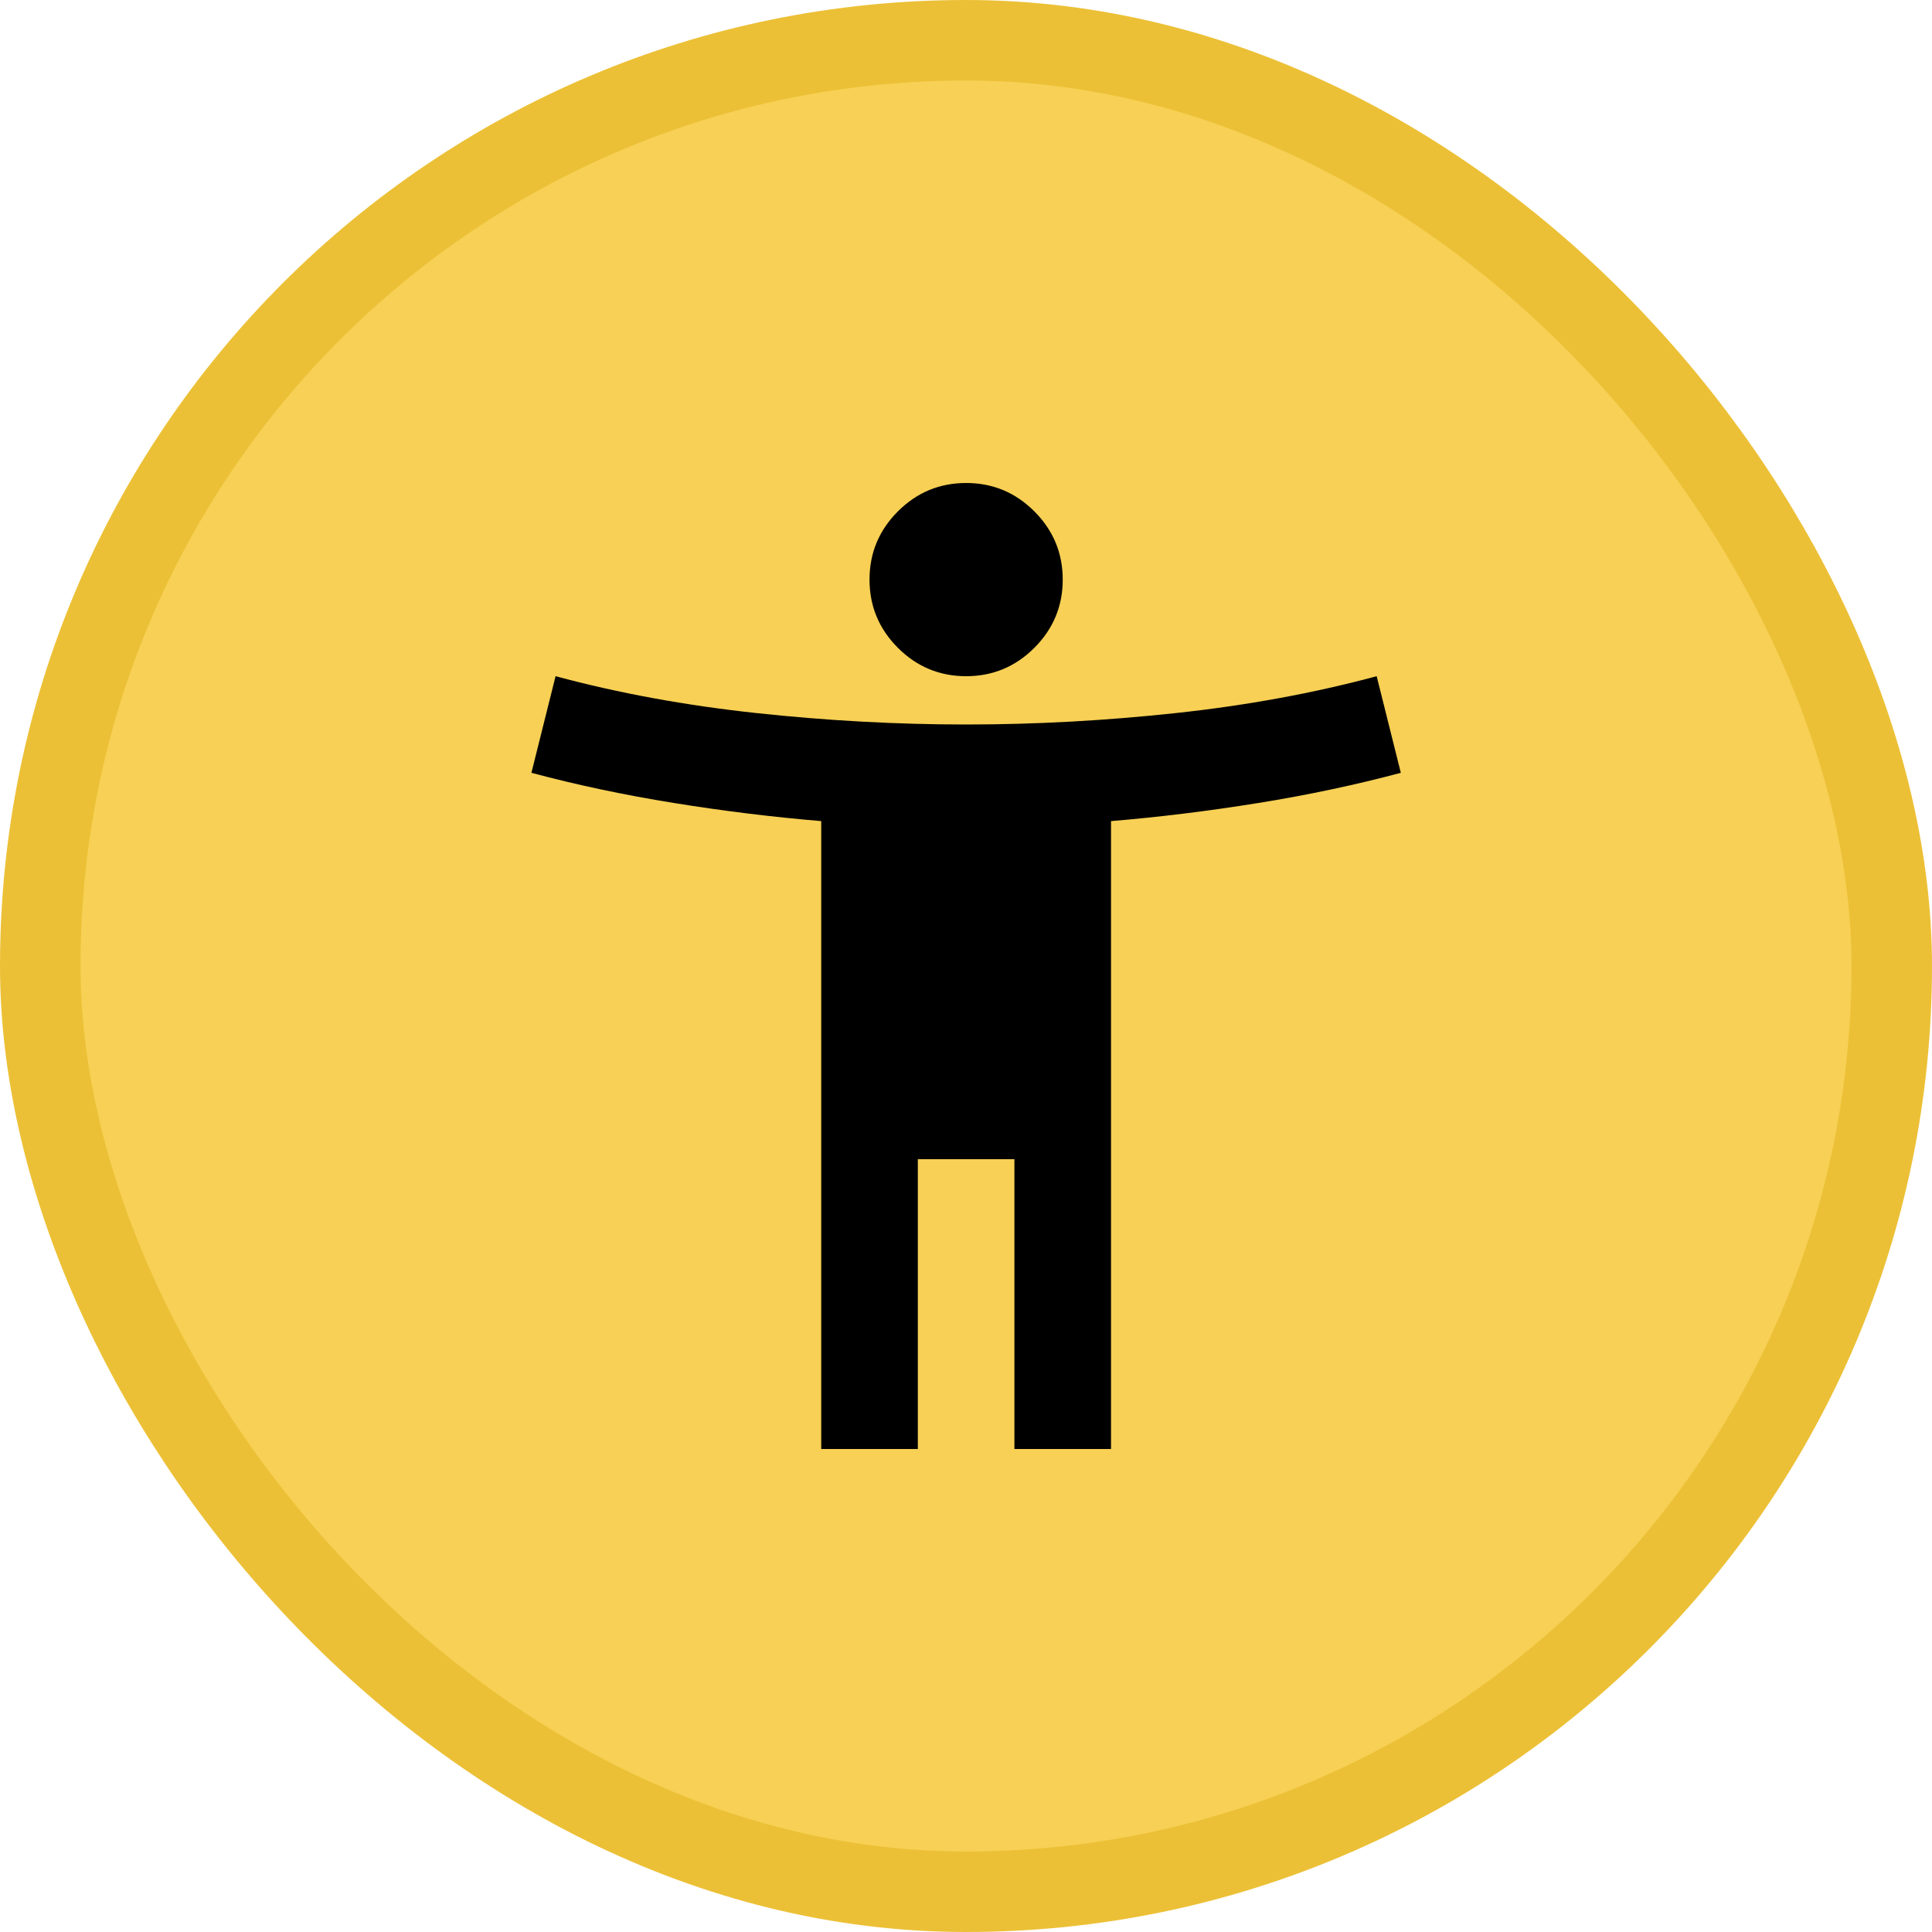 <svg width="48" height="48" viewBox="0 0 48 48" fill="none" xmlns="http://www.w3.org/2000/svg">
<rect x="1" y="1" width="46" height="46" rx="23" fill="#F7D055"/>
<rect x="1" y="1" width="46" height="46" rx="23" stroke="#ECC036" stroke-width="2"/>
<path d="M24.003 16.8C23.343 16.8 22.778 16.565 22.308 16.095C21.838 15.625 21.603 15.06 21.603 14.4C21.603 13.74 21.838 13.175 22.308 12.705C22.778 12.235 23.343 12 24.003 12C24.663 12 25.228 12.235 25.698 12.705C26.168 13.175 26.403 13.74 26.403 14.4C26.403 15.06 26.168 15.625 25.698 16.095C25.228 16.565 24.663 16.8 24.003 16.8ZM20.403 36V20.4C19.203 20.3 17.983 20.15 16.743 19.95C15.503 19.75 14.323 19.5 13.203 19.2L13.803 16.8C15.363 17.22 17.023 17.525 18.783 17.715C20.543 17.905 22.283 18 24.003 18C25.723 18 27.463 17.905 29.223 17.715C30.983 17.525 32.643 17.22 34.203 16.8L34.803 19.2C33.683 19.5 32.503 19.75 31.263 19.95C30.023 20.15 28.803 20.3 27.603 20.4V36H25.203V28.8H22.803V36H20.403Z" fill="black"/>
</svg>

